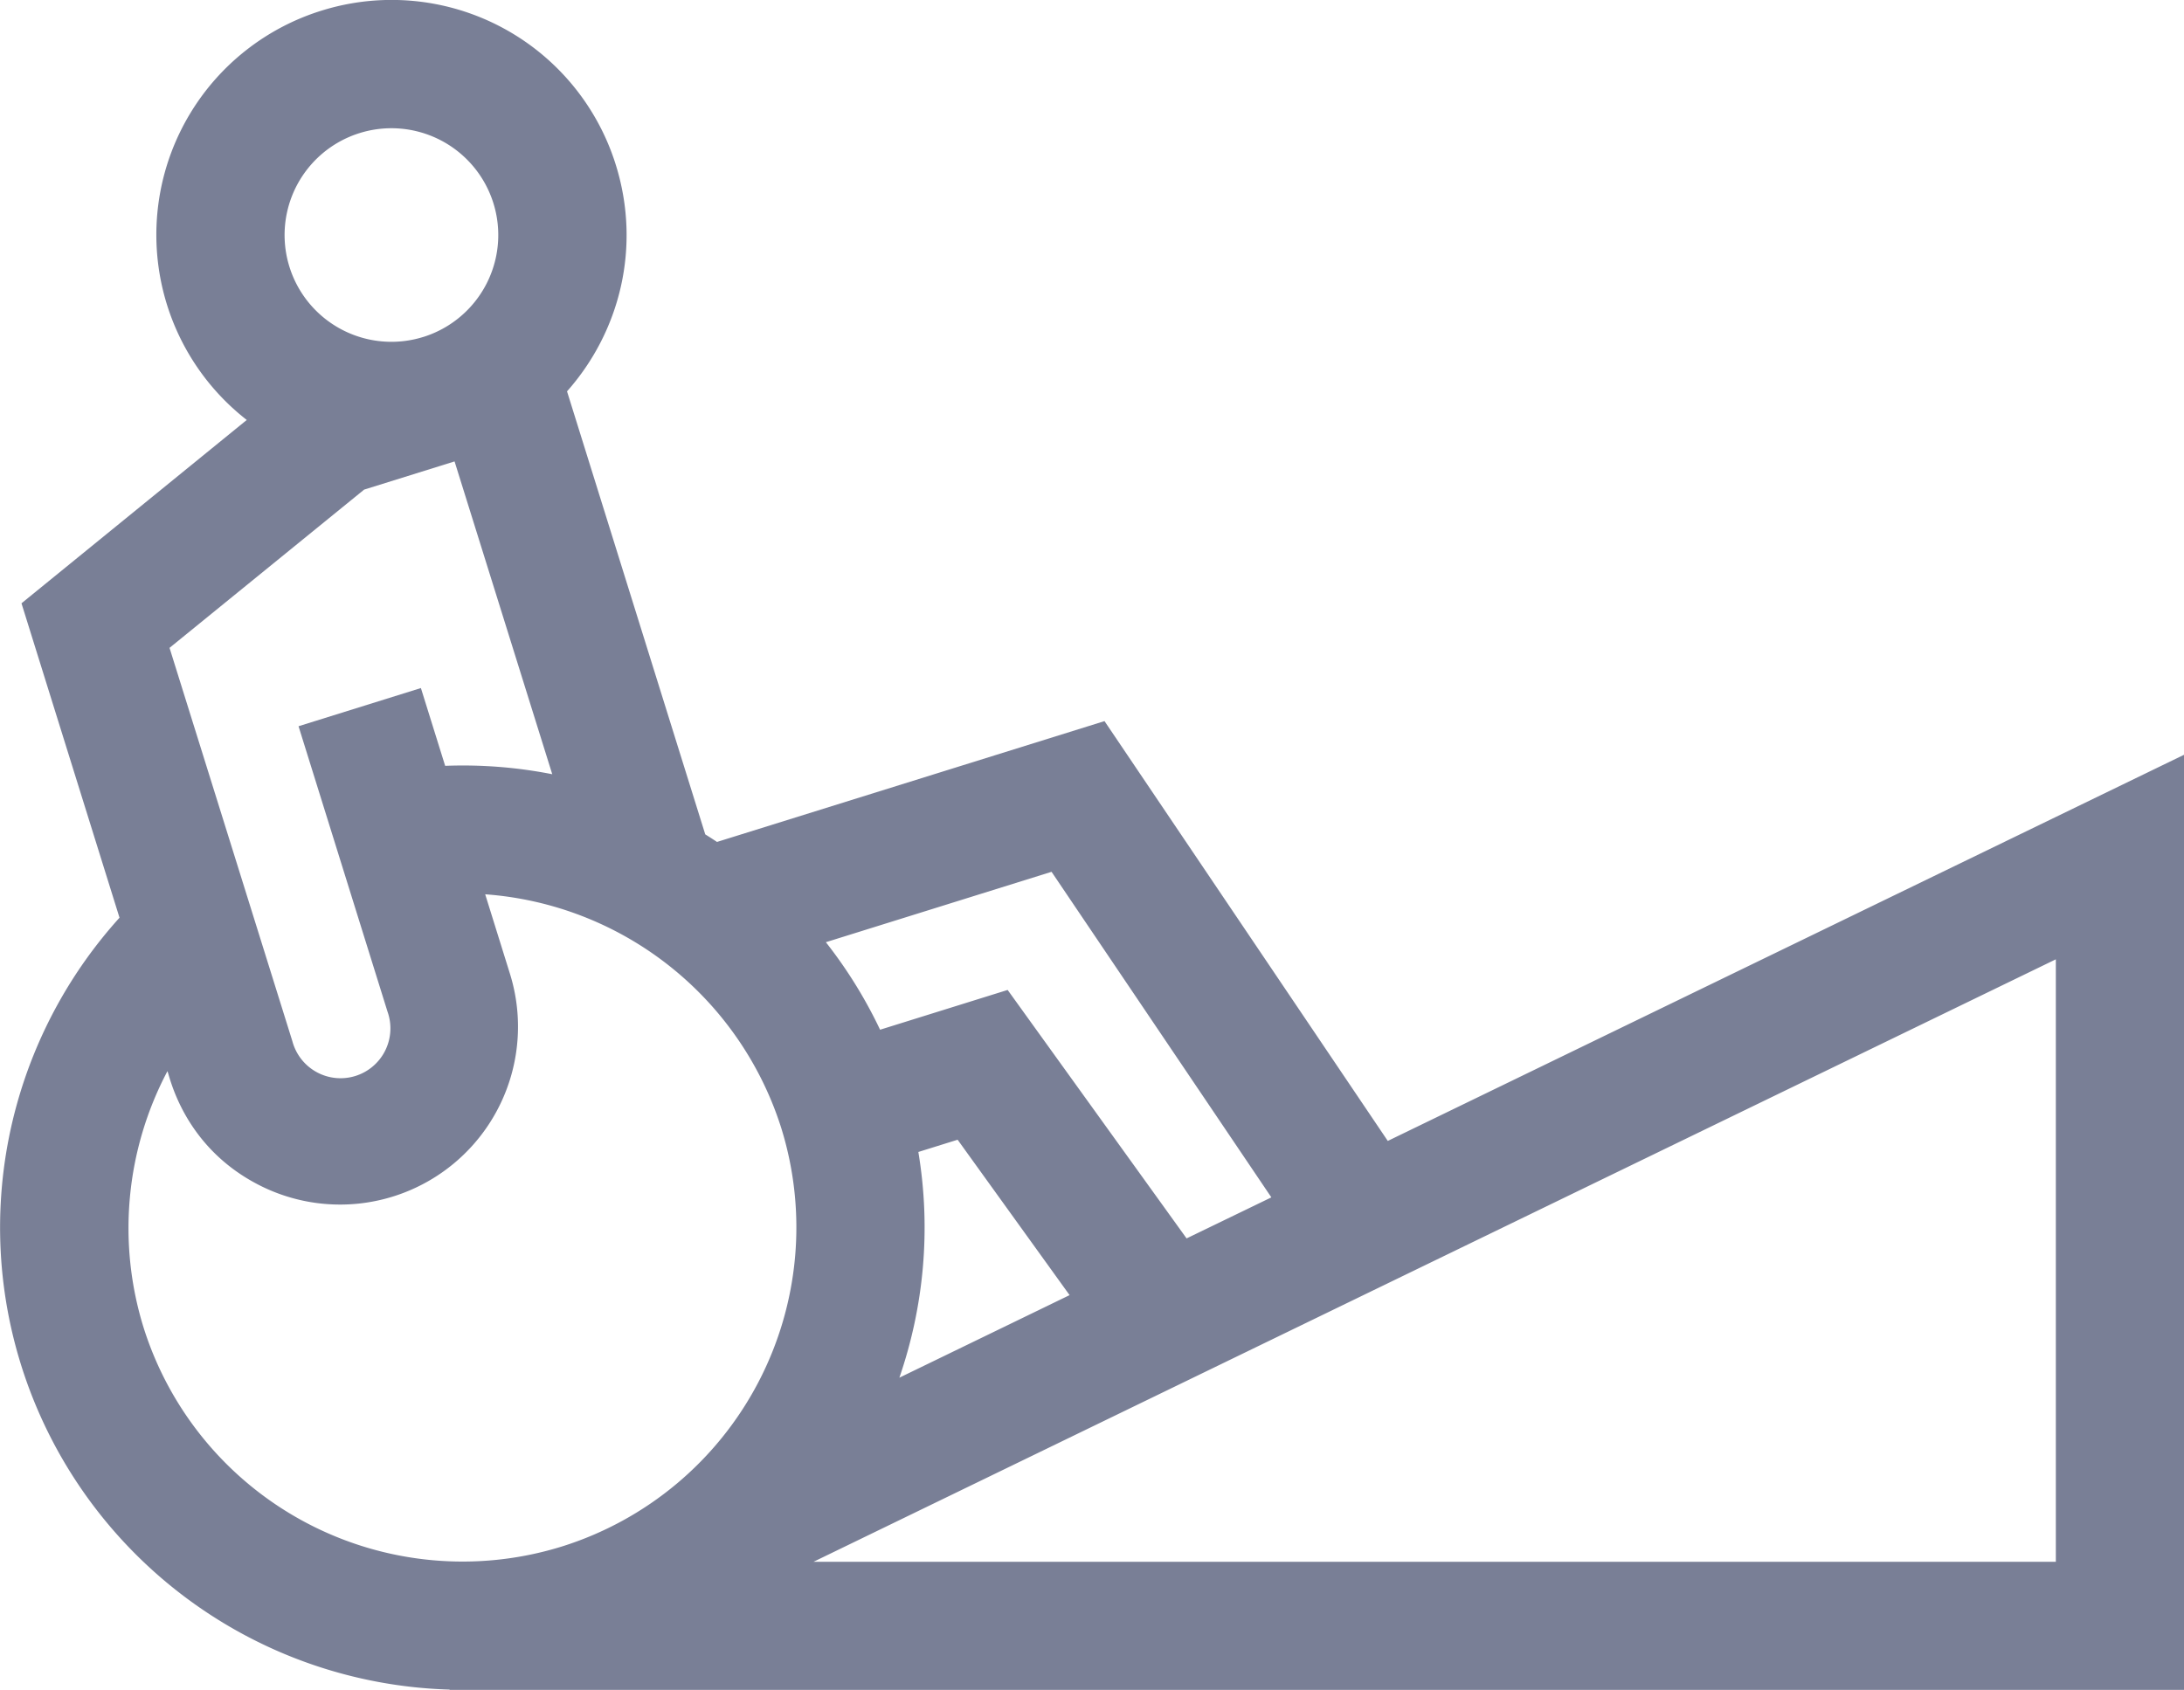 <svg xmlns="http://www.w3.org/2000/svg" width="26.022" height="20.14"><g data-name="Group 57473"><path d="M16.535 13.597 13.16 8.594l-4.617 1.44a5.038 5.038 0 0 0-.14-.09l-1.647-5.28c.63-.71.886-1.719.582-2.697A2.798 2.798 0 0 0 3.83.127a2.798 2.798 0 0 0-.89 4.878L.256 7.19l1.168 3.747A5.52 5.52 0 0 0 .2 13.164a5.49 5.49 0 0 0 .052 3.106 5.517 5.517 0 0 0 5.105 3.866v.004h20.666V8.995l-9.487 4.602Zm-1.387.673-1.01.489-2.132-2.961-1.52.474a5.505 5.505 0 0 0-.646-1.043l2.689-.839 2.619 3.88Zm-4.206-.541.468-.146 1.334 1.852-2.028.984c.291-.845.38-1.767.226-2.69ZM4.285 1.586a1.272 1.272 0 1 1 .758 2.43h-.001a1.272 1.272 0 1 1-.757-2.43Zm.057 4.248 1.074-.335L6.58 9.227a5.491 5.491 0 0 0-1.276-.1L5.015 8.2l-1.458.455 1.06 3.401a.594.594 0 1 1-1.133.354L2.02 7.721l2.32-1.887Zm-2.633 9.982a4 4 0 0 1 .286-3.05c.024.045.18.88 1.07 1.346a2.12 2.12 0 0 0 3.01-2.51l-.294-.944a4.005 4.005 0 0 1 3.528 2.787 3.985 3.985 0 0 1-2.615 4.986 3.985 3.985 0 0 1-4.985-2.615Zm22.786 2.797H9.693l14.802-7.18v7.18Z" fill="#797f96" fill-rule="evenodd" data-name="Path 24486"/></g></svg>